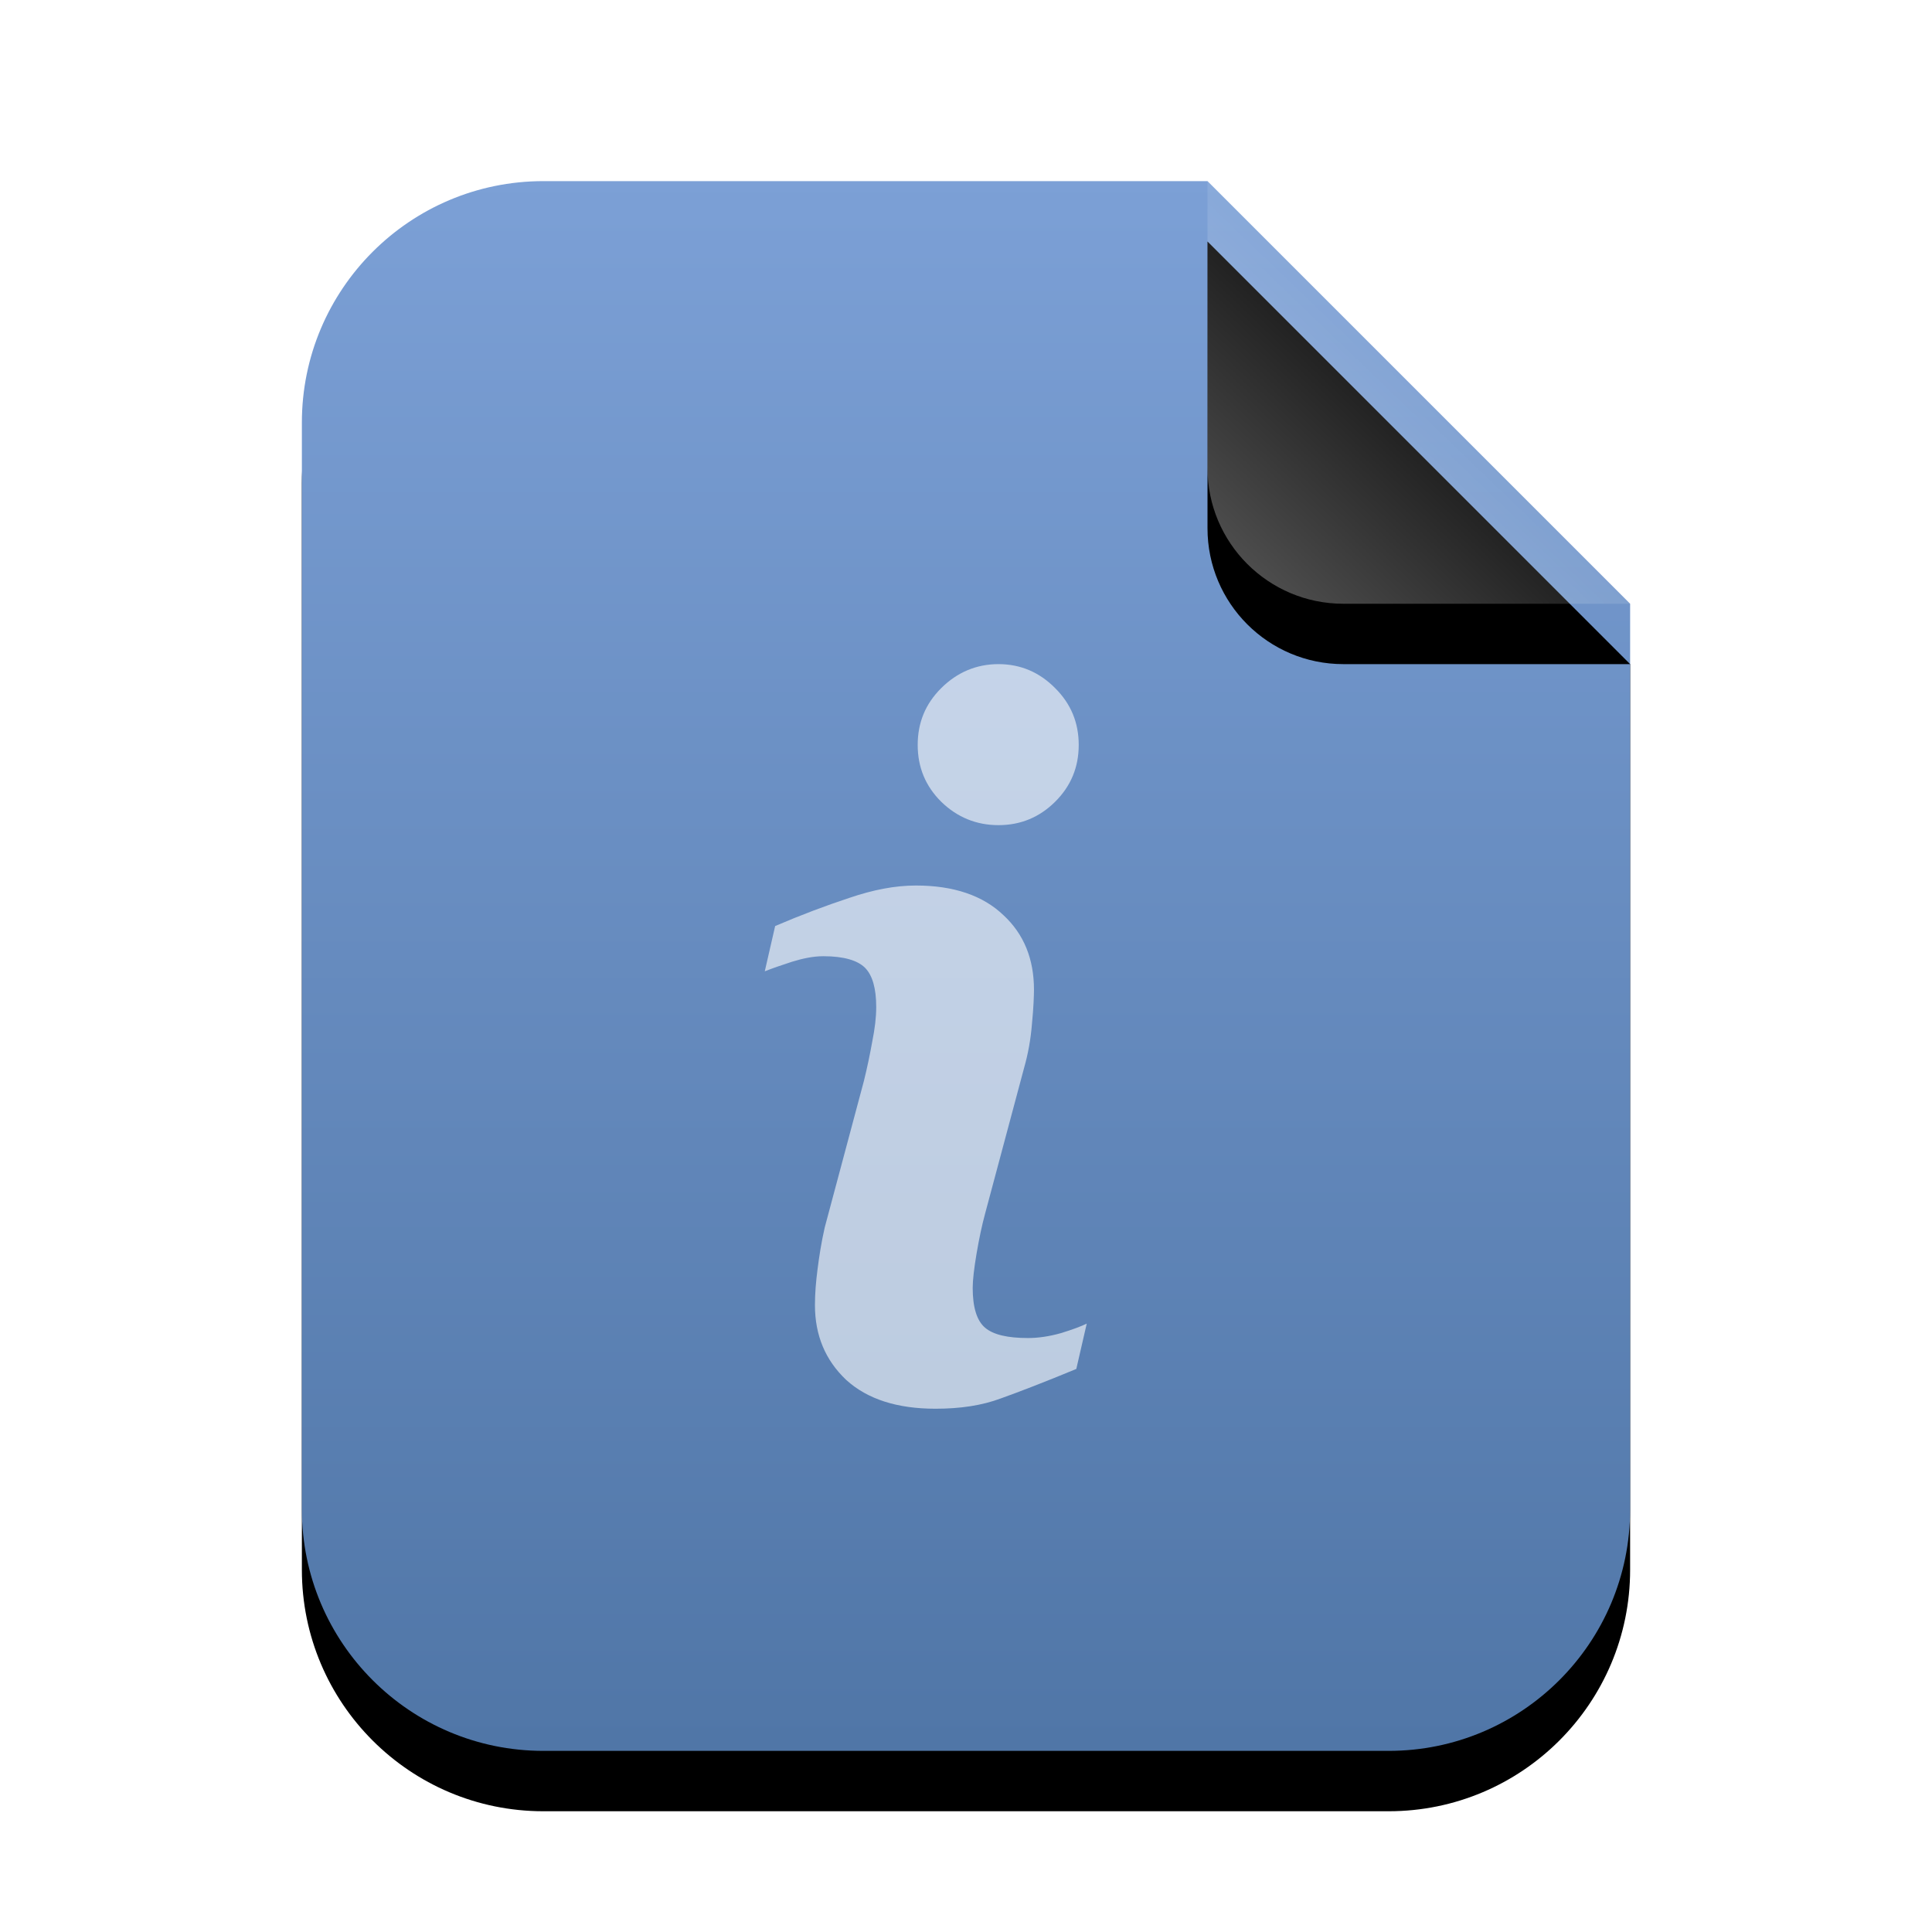 <svg xmlns="http://www.w3.org/2000/svg" xmlns:xlink="http://www.w3.org/1999/xlink" width="32" height="32" viewBox="0 0 32 32">
  <defs>
    <linearGradient id="text-x-readme-c" x1="50%" x2="50%" y1="0%" y2="99.203%">
      <stop offset="0%" stop-color="#7CA0D6"/>
      <stop offset="100%" stop-color="#5076A7"/>
    </linearGradient>
    <path id="text-x-readme-b" d="M22,22 C22,24.209 20.209,26 18,26 L4,26 C1.791,26 2.705415e-16,24.209 0,22 L0,4 C-2.705415e-16,1.791 1.791,4.05812251e-16 4,0 L15,0 L22,7 L22,22 Z"/>
    <filter id="text-x-readme-a" width="131.8%" height="126.9%" x="-15.9%" y="-9.6%" filterUnits="objectBoundingBox">
      <feOffset dy="1" in="SourceAlpha" result="shadowOffsetOuter1"/>
      <feGaussianBlur in="shadowOffsetOuter1" result="shadowBlurOuter1" stdDeviation="1"/>
      <feColorMatrix in="shadowBlurOuter1" values="0 0 0 0 0.016   0 0 0 0 0.358   0 0 0 0 0.898  0 0 0 0.2 0"/>
    </filter>
    <linearGradient id="text-x-readme-f" x1="50%" x2="10.489%" y1="50%" y2="91.194%">
      <stop offset="0%" stop-color="#FFF" stop-opacity=".1"/>
      <stop offset="100%" stop-color="#FFF" stop-opacity=".3"/>
    </linearGradient>
    <path id="text-x-readme-e" d="M15,0 L22,7 L17.25,7 C16.007,7 15,5.993 15,4.75 L15,0 L15,0 Z"/>
    <filter id="text-x-readme-d" width="200%" height="200%" x="-50%" y="-35.7%" filterUnits="objectBoundingBox">
      <feOffset dy="1" in="SourceAlpha" result="shadowOffsetOuter1"/>
      <feGaussianBlur in="shadowOffsetOuter1" result="shadowBlurOuter1" stdDeviation="1"/>
      <feComposite in="shadowBlurOuter1" in2="SourceAlpha" operator="out" result="shadowBlurOuter1"/>
      <feColorMatrix in="shadowBlurOuter1" values="0 0 0 0 0   0 0 0 0 0   0 0 0 0 0  0 0 0 0.05 0"/>
    </filter>
  </defs>
  <g fill="none" fill-rule="evenodd">
    <g transform="translate(5 3)">
      <use fill="#000" filter="url(#text-x-readme-a)" xlink:href="#text-x-readme-b"/>
      <use fill="url(#text-x-readme-c)" xlink:href="#text-x-readme-b"/>
      <use fill="#000" filter="url(#text-x-readme-d)" xlink:href="#text-x-readme-e"/>
      <use fill="url(#text-x-readme-f)" xlink:href="#text-x-readme-e"/>
    </g>
    <path fill="#FFF" fill-opacity=".6" d="M16.538,11 C16.171,11 15.853,11.136 15.59,11.397 C15.327,11.658 15.2,11.971 15.2,12.338 C15.2,12.706 15.327,13.019 15.59,13.28 C15.853,13.536 16.171,13.667 16.538,13.667 C16.905,13.667 17.218,13.536 17.476,13.28 C17.739,13.019 17.867,12.706 17.867,12.338 C17.867,11.971 17.739,11.658 17.476,11.397 C17.218,11.136 16.905,11 16.538,11 L16.538,11 Z M15.171,14.667 C14.824,14.667 14.46,14.738 14.07,14.871 C13.681,14.999 13.266,15.155 12.839,15.338 L12.667,16.088 C12.793,16.038 12.946,15.985 13.12,15.929 C13.299,15.874 13.47,15.838 13.638,15.838 C13.981,15.838 14.208,15.909 14.329,16.031 C14.45,16.154 14.513,16.369 14.513,16.68 C14.513,16.852 14.49,17.038 14.448,17.248 C14.411,17.454 14.366,17.675 14.308,17.908 L13.66,20.331 C13.602,20.586 13.567,20.819 13.541,21.024 C13.515,21.224 13.498,21.422 13.498,21.616 C13.498,22.115 13.669,22.528 14.016,22.856 C14.369,23.177 14.864,23.333 15.495,23.333 C15.906,23.333 16.264,23.279 16.575,23.163 C16.885,23.052 17.306,22.89 17.827,22.674 L18,21.923 C17.91,21.967 17.768,22.021 17.568,22.082 C17.368,22.138 17.186,22.162 17.028,22.162 C16.691,22.162 16.453,22.108 16.316,21.991 C16.179,21.875 16.111,21.653 16.111,21.332 C16.111,21.204 16.133,21.012 16.175,20.763 C16.218,20.513 16.263,20.297 16.316,20.103 L16.964,17.681 C17.027,17.459 17.072,17.219 17.093,16.953 C17.119,16.687 17.125,16.501 17.126,16.395 C17.126,15.885 16.96,15.472 16.618,15.156 C16.281,14.834 15.798,14.667 15.171,14.667 L15.171,14.667 Z"/>
  </g>
</svg>
